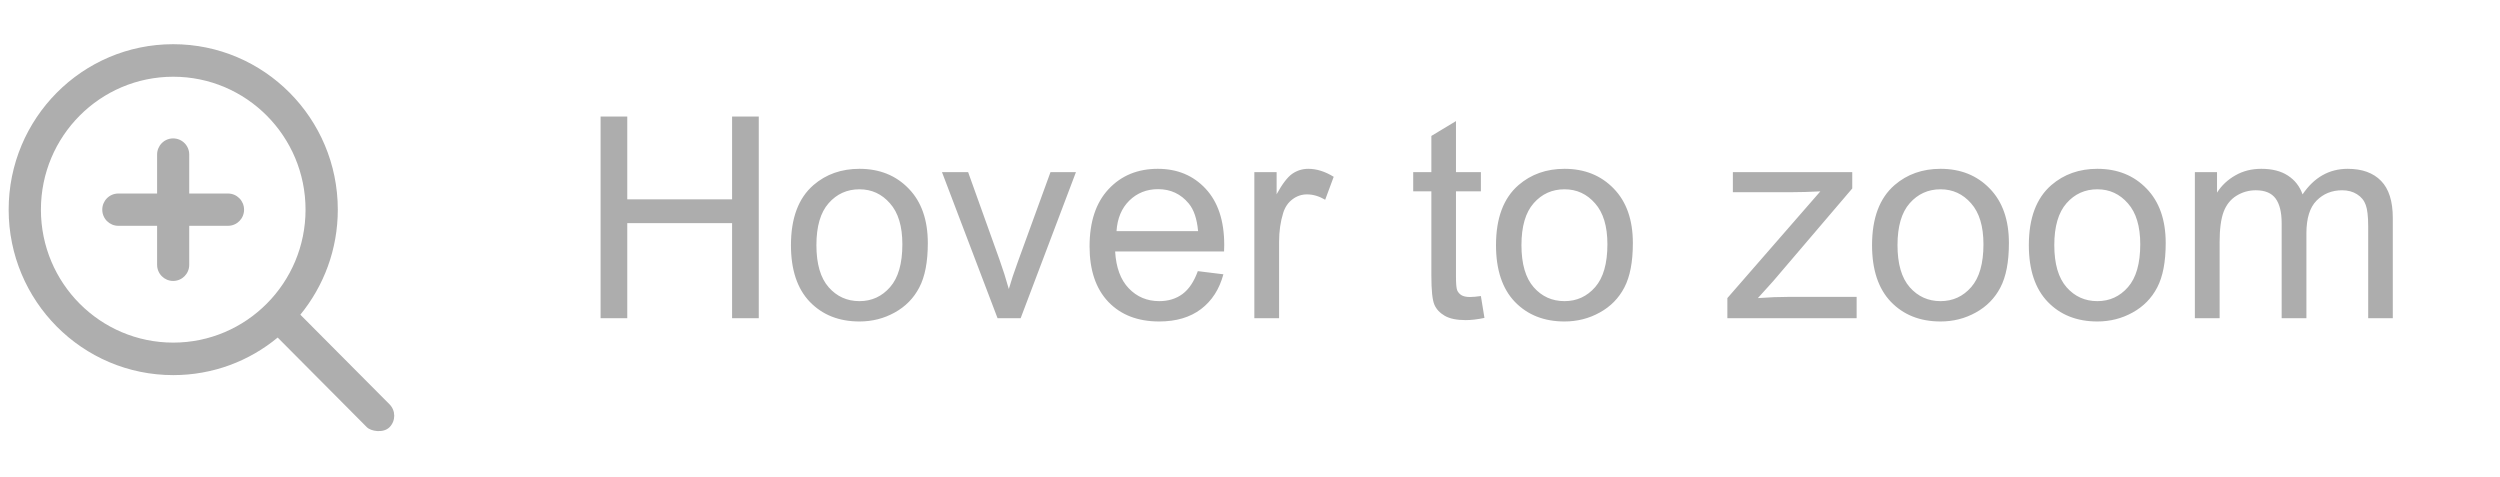 <svg width="110" height="21" viewBox="0 0 110 21" fill="none" xmlns="http://www.w3.org/2000/svg">
<g opacity="0.5">
<g opacity="0.8" clip-path="url(#clip0_3447_26894)">
<path d="M10.033 8.515H8.326V6.8C8.326 6.407 8.011 6.09 7.619 6.09C7.228 6.09 6.913 6.407 6.913 6.8V8.515H5.206C4.815 8.515 4.5 8.832 4.5 9.225C4.5 9.618 4.815 9.935 5.206 9.935H6.913V11.651C6.913 12.044 7.228 12.361 7.619 12.361C8.011 12.361 8.326 12.044 8.326 11.651V9.935H10.033C10.424 9.935 10.739 9.618 10.739 9.225C10.739 8.832 10.42 8.515 10.033 8.515Z" fill="#333333"/>
<path d="M7.624 15.075C4.407 15.075 1.8 12.458 1.8 9.225C1.8 5.992 4.407 3.376 7.624 3.376C10.84 3.376 13.444 5.996 13.444 9.225C13.444 12.454 10.836 15.075 7.624 15.075ZM17.138 17.789L13.215 13.846C14.243 12.59 14.863 10.979 14.863 9.225C14.863 5.206 11.622 1.945 7.62 1.945C3.618 1.945 0.381 5.206 0.381 9.225C0.381 13.244 3.621 16.505 7.624 16.505C9.369 16.505 10.968 15.886 12.218 14.852L16.14 18.795C16.32 18.979 16.871 19.07 17.141 18.795C17.415 18.516 17.415 18.067 17.138 17.789Z" fill="#333333"/>
</g>
<path opacity="0.8" d="M26.426 14V5.128H27.6V8.771H32.212V5.128H33.386V14H32.212V9.818H27.6V14H26.426ZM34.802 10.786C34.802 9.596 35.133 8.715 35.794 8.142C36.347 7.666 37.021 7.428 37.816 7.428C38.699 7.428 39.422 7.718 39.982 8.299C40.543 8.876 40.824 9.675 40.824 10.696C40.824 11.523 40.699 12.174 40.448 12.65C40.202 13.123 39.841 13.49 39.365 13.752C38.893 14.014 38.377 14.145 37.816 14.145C36.916 14.145 36.188 13.857 35.631 13.28C35.078 12.703 34.802 11.872 34.802 10.786ZM35.922 10.786C35.922 11.61 36.101 12.227 36.46 12.638C36.819 13.046 37.271 13.25 37.816 13.25C38.356 13.25 38.806 13.044 39.165 12.632C39.525 12.221 39.704 11.593 39.704 10.75C39.704 9.955 39.523 9.354 39.159 8.947C38.8 8.535 38.352 8.329 37.816 8.329C37.271 8.329 36.819 8.533 36.46 8.941C36.101 9.348 35.922 9.963 35.922 10.786ZM43.892 14L41.447 7.573H42.597L43.977 11.422C44.126 11.837 44.263 12.269 44.388 12.717C44.485 12.378 44.62 11.971 44.794 11.495L46.222 7.573H47.342L44.909 14H43.892ZM52.704 11.93L53.829 12.069C53.652 12.727 53.323 13.238 52.843 13.601C52.363 13.964 51.749 14.145 51.003 14.145C50.063 14.145 49.317 13.857 48.764 13.28C48.215 12.699 47.941 11.886 47.941 10.841C47.941 9.76 48.219 8.92 48.776 8.323C49.333 7.726 50.055 7.428 50.943 7.428C51.802 7.428 52.504 7.72 53.049 8.305C53.593 8.89 53.866 9.713 53.866 10.774C53.866 10.839 53.864 10.936 53.859 11.065H49.066C49.107 11.771 49.306 12.312 49.666 12.687C50.025 13.062 50.472 13.25 51.009 13.25C51.408 13.25 51.749 13.145 52.032 12.935C52.314 12.725 52.538 12.39 52.704 11.93ZM49.127 10.169H52.716C52.667 9.628 52.53 9.223 52.304 8.953C51.957 8.533 51.507 8.323 50.955 8.323C50.454 8.323 50.033 8.491 49.69 8.826C49.351 9.16 49.163 9.608 49.127 10.169ZM55.191 14V7.573H56.171V8.547C56.422 8.091 56.651 7.791 56.861 7.645C57.075 7.5 57.309 7.428 57.563 7.428C57.931 7.428 58.304 7.545 58.683 7.779L58.308 8.789C58.041 8.632 57.775 8.553 57.509 8.553C57.271 8.553 57.057 8.626 56.867 8.771C56.678 8.912 56.543 9.11 56.462 9.364C56.341 9.752 56.28 10.175 56.28 10.635V14H55.191ZM65.159 13.026L65.316 13.988C65.009 14.053 64.735 14.085 64.493 14.085C64.097 14.085 63.791 14.022 63.573 13.897C63.355 13.772 63.202 13.609 63.113 13.407C63.024 13.201 62.98 12.771 62.98 12.118V8.42H62.181V7.573H62.98V5.981L64.063 5.328V7.573H65.159V8.42H64.063V12.178C64.063 12.489 64.081 12.689 64.118 12.777C64.158 12.866 64.221 12.937 64.305 12.989C64.394 13.042 64.519 13.068 64.68 13.068C64.801 13.068 64.961 13.054 65.159 13.026ZM65.824 10.786C65.824 9.596 66.155 8.715 66.817 8.142C67.37 7.666 68.043 7.428 68.838 7.428C69.722 7.428 70.444 7.718 71.005 8.299C71.566 8.876 71.846 9.675 71.846 10.696C71.846 11.523 71.721 12.174 71.471 12.65C71.225 13.123 70.864 13.49 70.387 13.752C69.915 14.014 69.399 14.145 68.838 14.145C67.938 14.145 67.21 13.857 66.653 13.28C66.101 12.703 65.824 11.872 65.824 10.786ZM66.944 10.786C66.944 11.61 67.123 12.227 67.482 12.638C67.841 13.046 68.293 13.25 68.838 13.25C69.379 13.25 69.829 13.044 70.188 12.632C70.547 12.221 70.726 11.593 70.726 10.75C70.726 9.955 70.545 9.354 70.182 8.947C69.823 8.535 69.375 8.329 68.838 8.329C68.293 8.329 67.841 8.533 67.482 8.941C67.123 9.348 66.944 9.963 66.944 10.786ZM76.004 14V13.116L80.095 8.42C79.631 8.444 79.221 8.456 78.866 8.456H76.246V7.573H81.499V8.293L78.019 12.372L77.347 13.116C77.835 13.08 78.293 13.062 78.721 13.062H81.692V14H76.004ZM82.37 10.786C82.37 9.596 82.701 8.715 83.363 8.142C83.915 7.666 84.589 7.428 85.384 7.428C86.268 7.428 86.99 7.718 87.551 8.299C88.112 8.876 88.392 9.675 88.392 10.696C88.392 11.523 88.267 12.174 88.017 12.65C87.771 13.123 87.409 13.49 86.933 13.752C86.461 14.014 85.945 14.145 85.384 14.145C84.484 14.145 83.756 13.857 83.199 13.28C82.647 12.703 82.37 11.872 82.37 10.786ZM83.49 10.786C83.49 11.61 83.669 12.227 84.028 12.638C84.388 13.046 84.839 13.25 85.384 13.25C85.925 13.25 86.375 13.044 86.734 12.632C87.093 12.221 87.272 11.593 87.272 10.75C87.272 9.955 87.091 9.354 86.728 8.947C86.368 8.535 85.921 8.329 85.384 8.329C84.839 8.329 84.388 8.533 84.028 8.941C83.669 9.348 83.49 9.963 83.49 10.786ZM89.269 10.786C89.269 9.596 89.6 8.715 90.262 8.142C90.815 7.666 91.489 7.428 92.283 7.428C93.167 7.428 93.889 7.718 94.45 8.299C95.011 8.876 95.291 9.675 95.291 10.696C95.291 11.523 95.166 12.174 94.916 12.65C94.67 13.123 94.309 13.49 93.833 13.752C93.361 14.014 92.844 14.145 92.283 14.145C91.384 14.145 90.655 13.857 90.099 13.28C89.546 12.703 89.269 11.872 89.269 10.786ZM90.389 10.786C90.389 11.61 90.569 12.227 90.928 12.638C91.287 13.046 91.739 13.25 92.283 13.25C92.824 13.25 93.274 13.044 93.633 12.632C93.992 12.221 94.171 11.593 94.171 10.75C94.171 9.955 93.99 9.354 93.627 8.947C93.268 8.535 92.82 8.329 92.283 8.329C91.739 8.329 91.287 8.533 90.928 8.941C90.569 9.348 90.389 9.963 90.389 10.786ZM96.574 14V7.573H97.549V8.475C97.75 8.16 98.019 7.908 98.353 7.718C98.688 7.524 99.07 7.428 99.497 7.428C99.973 7.428 100.363 7.526 100.665 7.724C100.972 7.922 101.188 8.198 101.313 8.553C101.821 7.803 102.483 7.428 103.298 7.428C103.935 7.428 104.425 7.605 104.768 7.96C105.111 8.311 105.283 8.854 105.283 9.588V14H104.2V9.951C104.2 9.516 104.163 9.203 104.091 9.013C104.022 8.82 103.895 8.664 103.709 8.547C103.524 8.43 103.306 8.372 103.056 8.372C102.604 8.372 102.229 8.523 101.93 8.826C101.632 9.124 101.482 9.604 101.482 10.266V14H100.393V9.824C100.393 9.34 100.304 8.977 100.127 8.735C99.949 8.493 99.659 8.372 99.255 8.372C98.948 8.372 98.664 8.452 98.402 8.614C98.144 8.775 97.956 9.011 97.839 9.322C97.722 9.633 97.663 10.08 97.663 10.665V14H96.574Z" fill="#333333"/>
</g>
<defs>
<clipPath id="clip0_3447_26894">
<rect width="17.726" height="17.817" fill="white" transform="translate(0 1.547)"/>
</clipPath>
</defs>
</svg>
